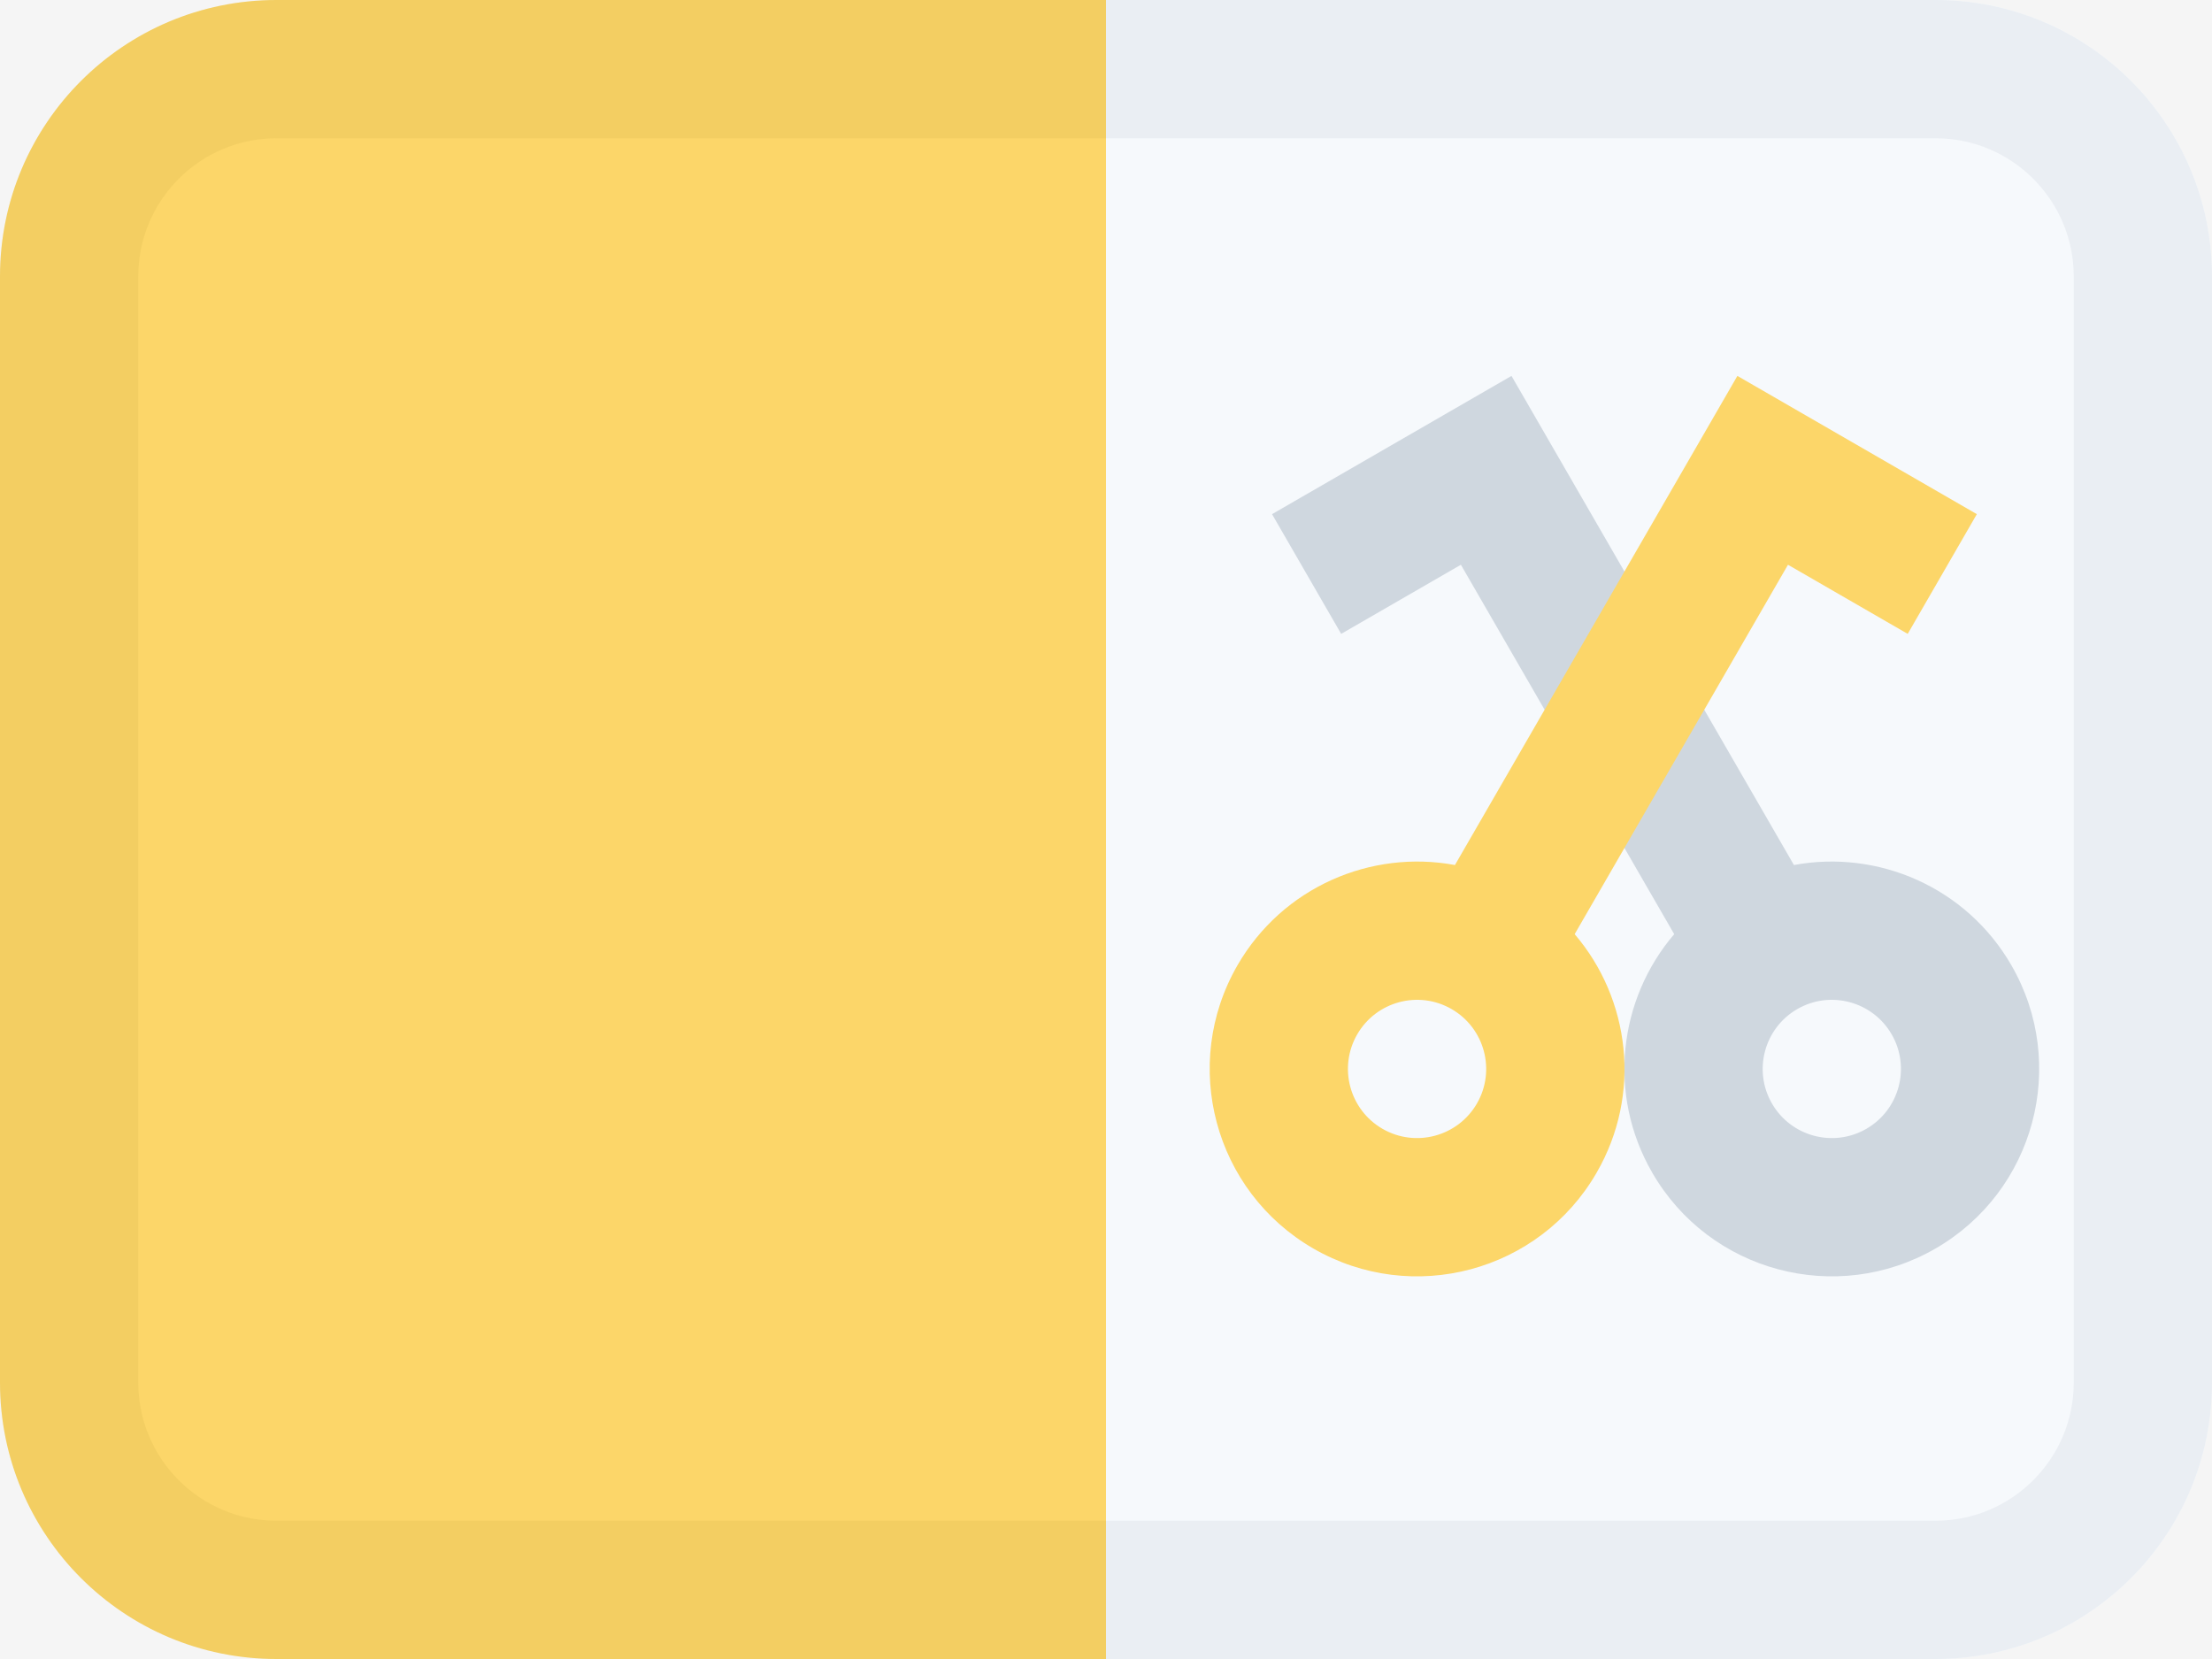 <svg width="16" height="12" viewBox="0 0 16 12" fill="none" xmlns="http://www.w3.org/2000/svg">
<rect width="16" height="12" fill="#F5F5F5"/>
<path fill-rule="evenodd" clip-rule="evenodd" d="M8 0V12H14C15.105 12 16 11.105 16 10V2C16 0.895 15.105 0 14 0H8Z" fill="#F6F9FC"/>
<path fill-rule="evenodd" clip-rule="evenodd" d="M2 0C0.895 0 0 0.895 0 2V10C0 11.105 0.895 12 2 12H8V0H2Z" fill="#FCD669"/>
<path d="M14 1H8V0H14C15.105 0 16 0.895 16 2V10C16 11.105 15.105 12 14 12H8V11H14C14.552 11 15 10.552 15 10V2C15 1.448 14.552 1 14 1Z" fill="#EAEEF3"/>
<path d="M2 1C1.448 1 1 1.448 1 2V10C1 10.552 1.448 11 2 11H8V12H2C0.895 12 0 11.105 0 10V2C0 0.895 0.895 0 2 0H8V1H2Z" fill="#A68527" fill-opacity="0.1"/>
<path fill-rule="evenodd" clip-rule="evenodd" d="M12.976 6.257L10.933 2.719L9.201 3.719L9.701 4.585L10.567 4.085L12.11 6.757C11.708 7.227 11.624 7.916 11.951 8.482C12.365 9.2 13.283 9.445 14 9.031C14.717 8.617 14.963 7.7 14.549 6.982C14.222 6.416 13.583 6.144 12.976 6.257ZM13.683 7.482C13.821 7.721 13.739 8.027 13.5 8.165C13.261 8.303 12.955 8.221 12.817 7.982C12.679 7.743 12.761 7.437 13 7.299C13.239 7.161 13.545 7.243 13.683 7.482Z" fill="#CFD7DF"/>
<path fill-rule="evenodd" clip-rule="evenodd" d="M14.299 3.719L12.567 2.719L10.524 6.257C9.917 6.144 9.278 6.416 8.951 6.982C8.537 7.7 8.783 8.617 9.5 9.031C10.217 9.445 11.135 9.2 11.549 8.482C11.876 7.916 11.792 7.227 11.39 6.757L12.933 4.085L13.799 4.585L14.299 3.719ZM10.683 7.982C10.545 8.221 10.239 8.303 10 8.165C9.761 8.027 9.679 7.721 9.817 7.482C9.955 7.243 10.261 7.161 10.5 7.299C10.739 7.437 10.821 7.743 10.683 7.982Z" fill="#FCD669"/>
</svg>
